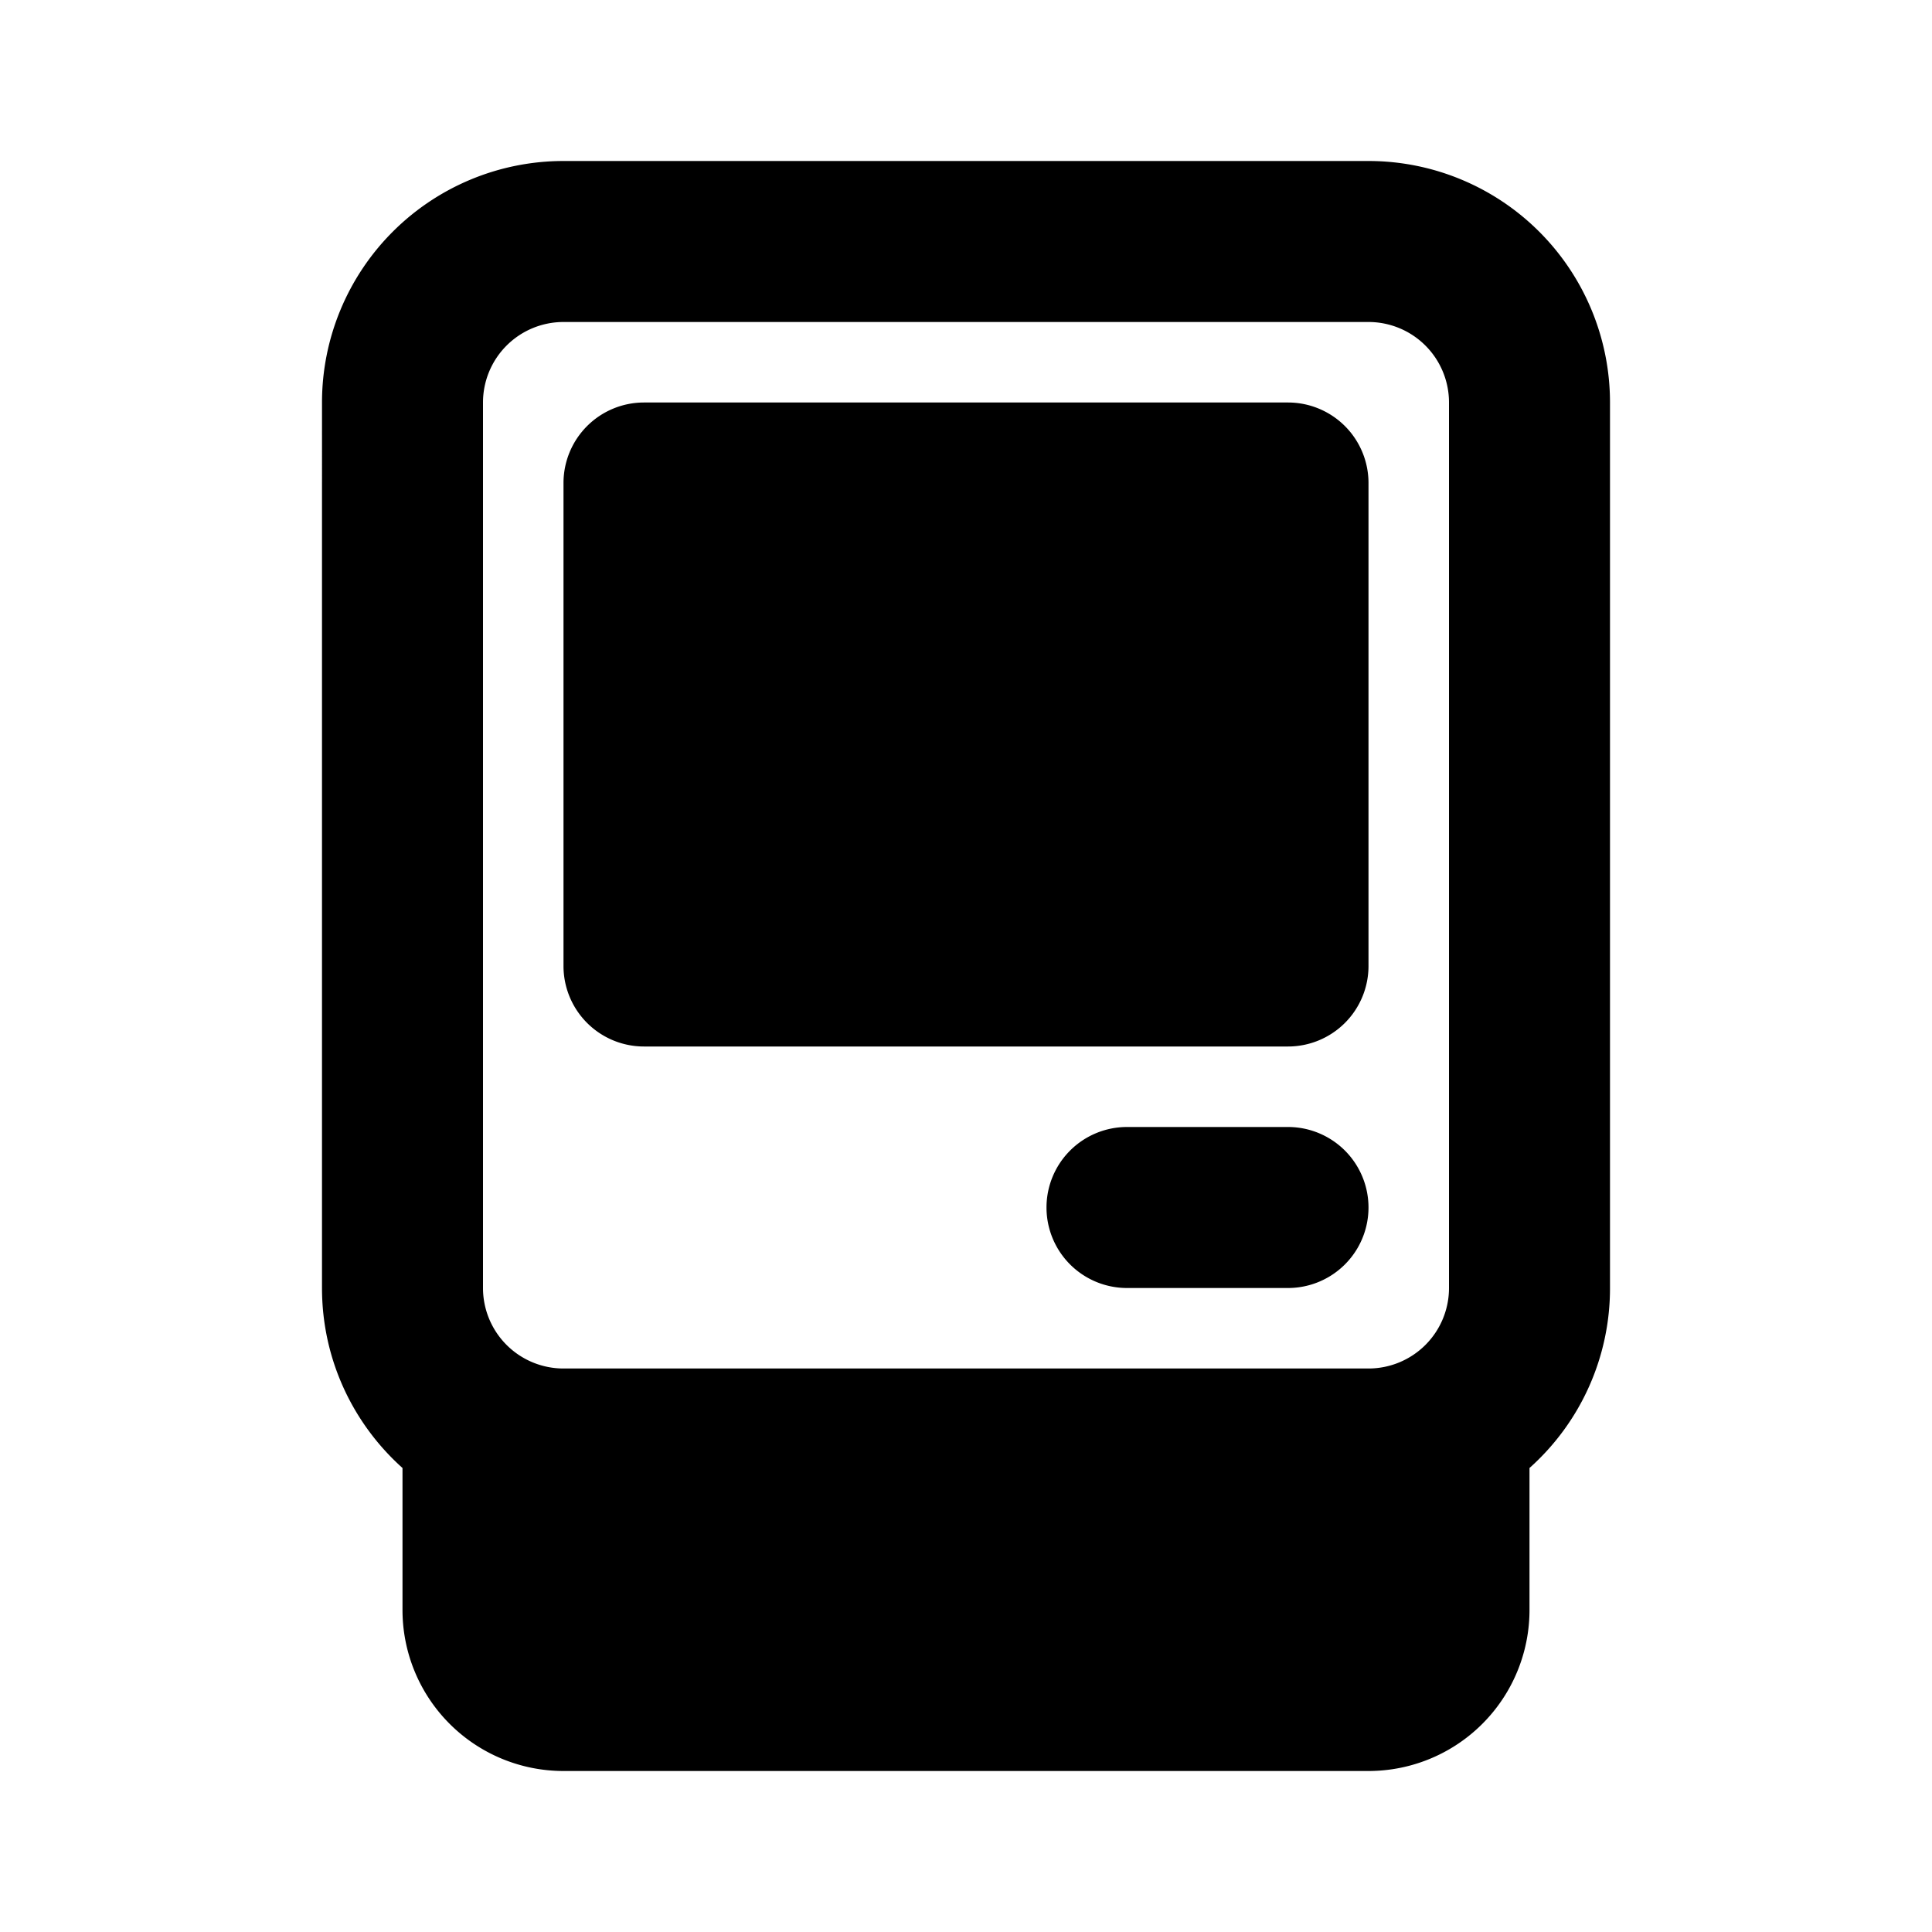 <svg xmlns="http://www.w3.org/2000/svg" width="24" height="24" fill="none" viewBox="0 0 24 24">
  <path fill="currentColor" fill-rule="evenodd"
    d="M4 5a3 3 0 0 1 3-3h10a3 3 0 0 1 3 3v11a2.99 2.99 0 0 1-1 2.236V20a2 2 0 0 1-2 2H7a2 2 0 0 1-2-2v-1.764c-.614-.55-1-1.348-1-2.236V5Zm3-1a1 1 0 0 0-1 1v11a1 1 0 0 0 1 1h10a1 1 0 0 0 1-1V5a1 1 0 0 0-1-1H7Zm0 2a1 1 0 0 1 1-1h8a1 1 0 0 1 1 1v6a1 1 0 0 1-1 1H8a1 1 0 0 1-1-1V6Zm6 9a1 1 0 0 1 1-1h2a1 1 0 1 1 0 2h-2a1 1 0 0 1-1-1Z"
    clip-rule="evenodd" />
</svg>